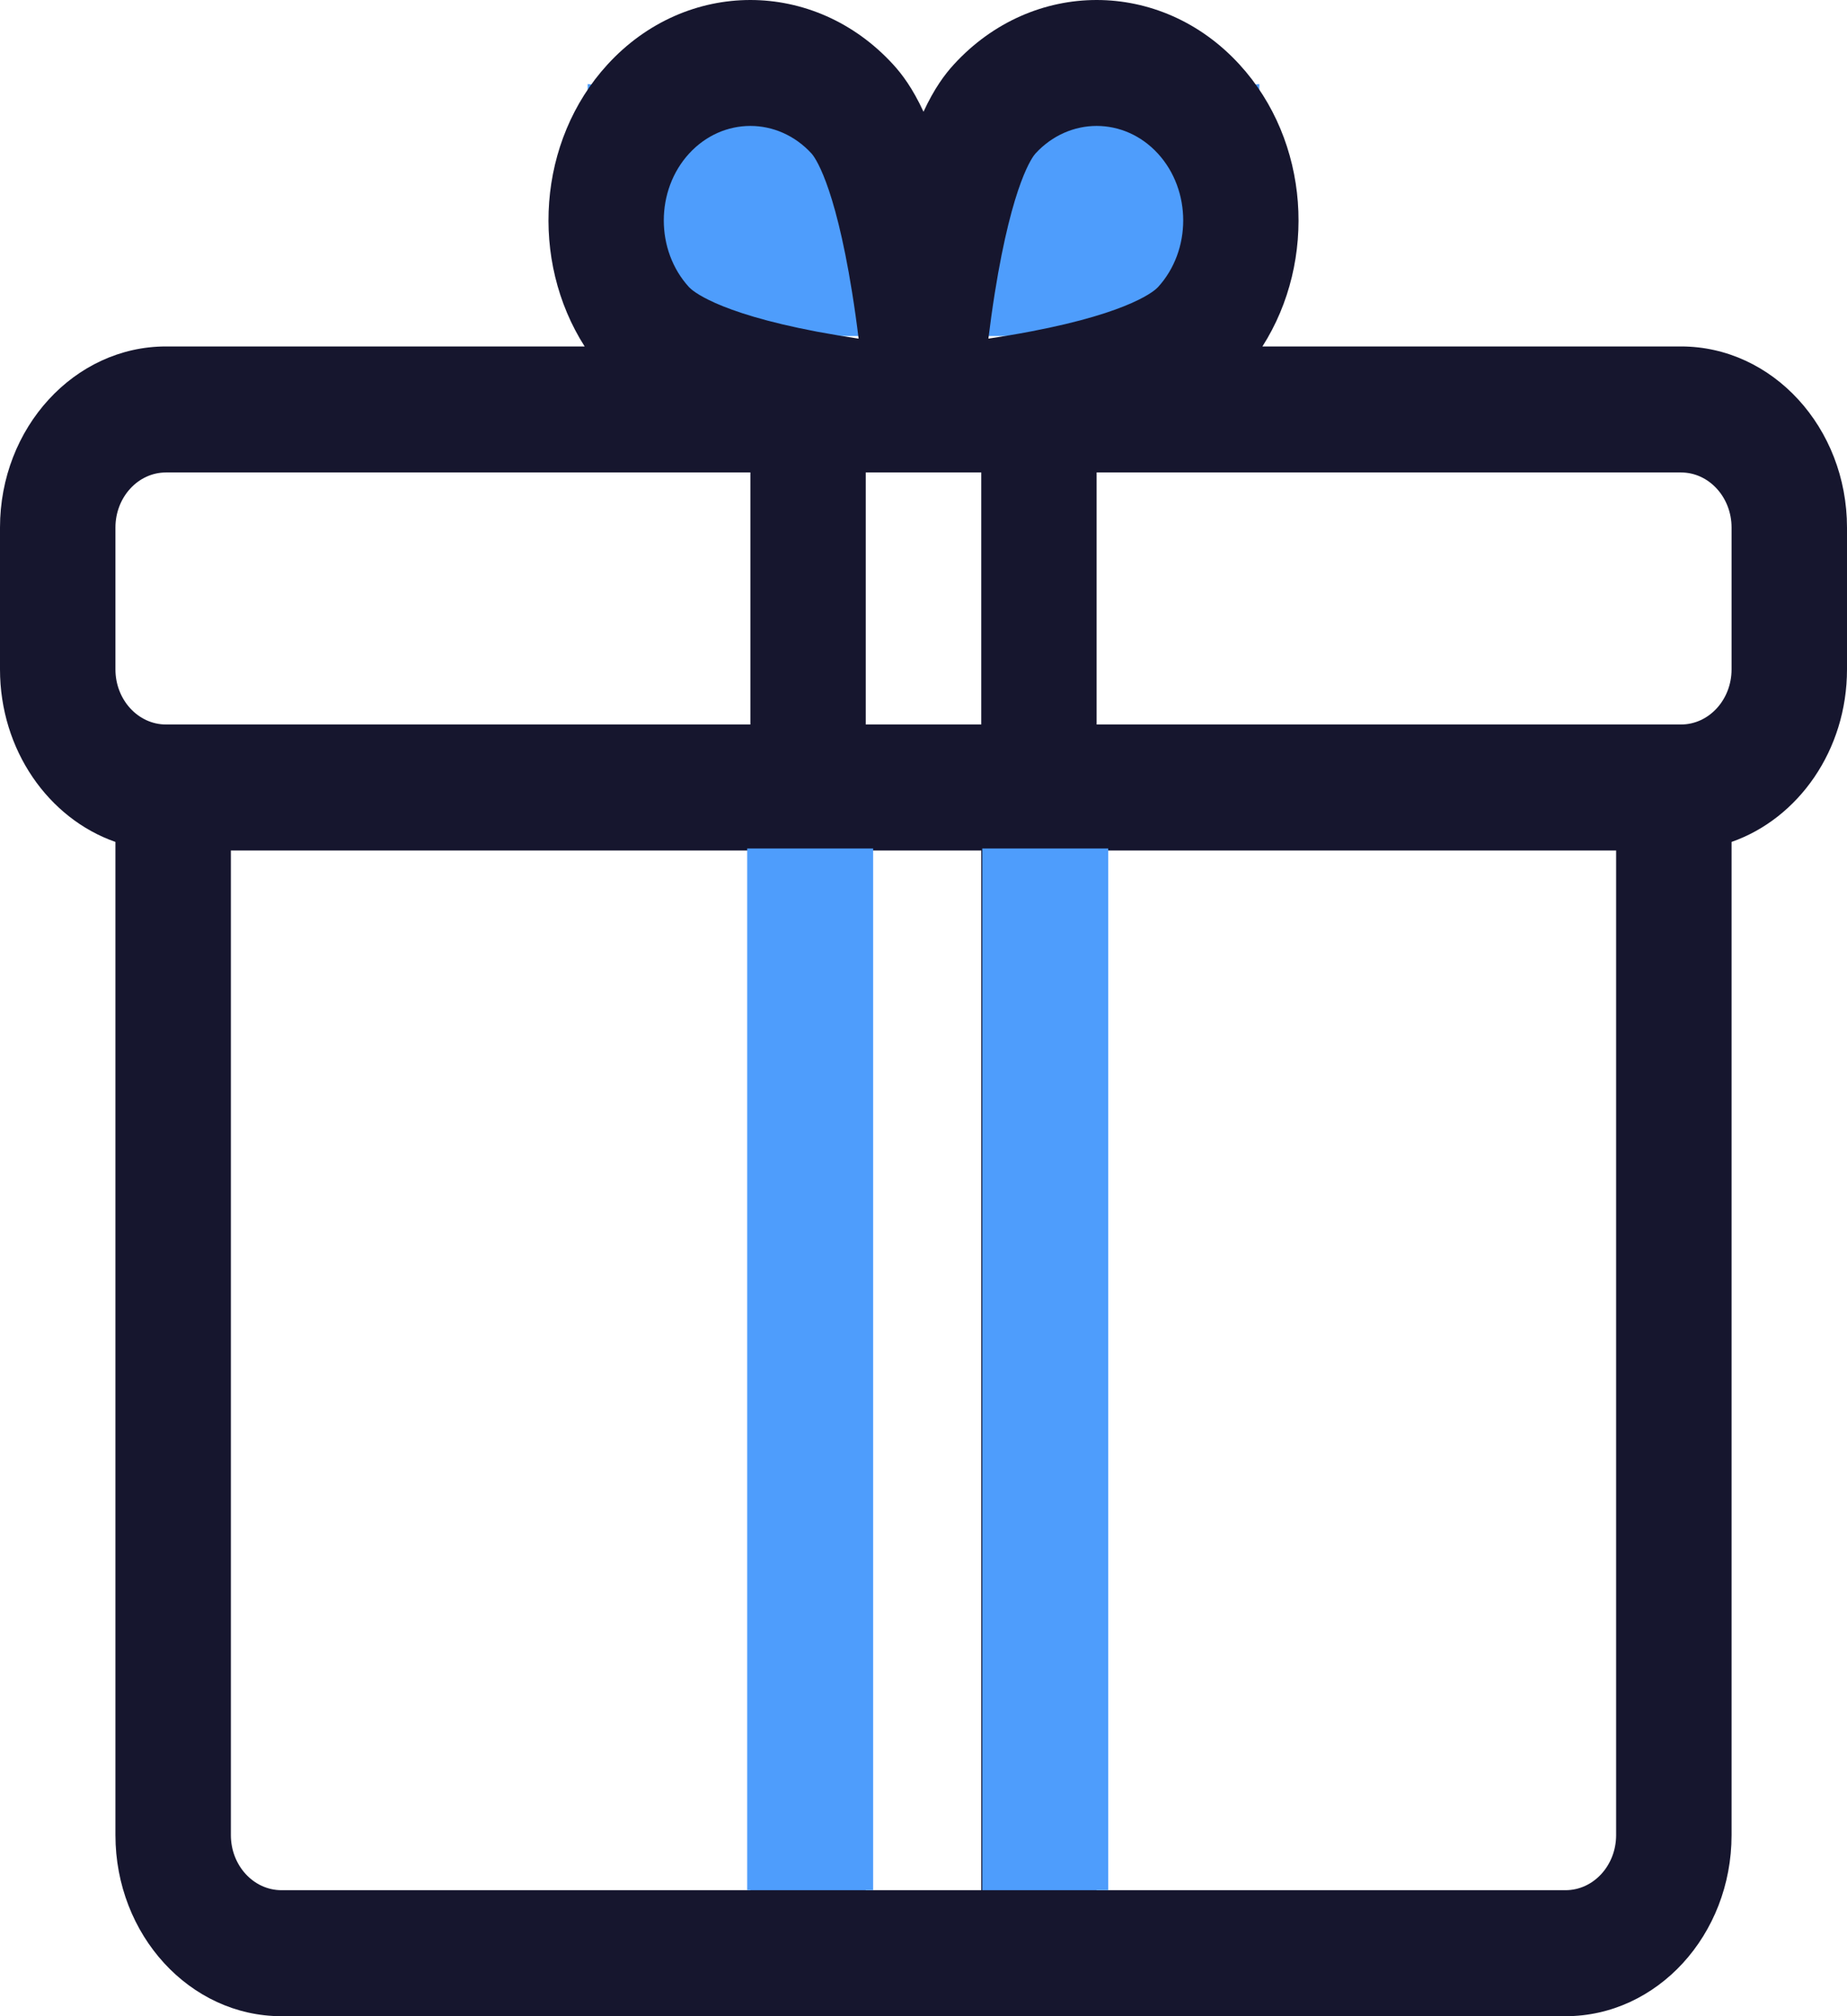 <svg width="22" height="24" viewBox="0 0 22 24" fill="none" xmlns="http://www.w3.org/2000/svg">
<path d="M7 1L11 1.5L15 1V4H7V1Z" fill="#4E9DFC"/>
<path d="M20.023 4.124H15.037C15.69 3.101 15.6 1.68 14.764 0.768C13.826 -0.256 12.299 -0.256 11.361 0.768C11.256 0.883 11.13 1.049 11 1.33C10.87 1.049 10.744 0.883 10.639 0.768C9.701 -0.256 8.174 -0.256 7.236 0.768C6.4 1.68 6.31 3.101 6.964 4.124H1.977C0.887 4.124 0 5.091 0 6.28V7.968C0 8.928 0.578 9.744 1.375 10.022V21.844C1.375 23.033 2.262 24 3.352 24H9.625H12.375H18.648C19.738 24 20.625 23.033 20.625 21.844V10.022C21.422 9.743 22 8.928 22 7.968V6.28C22 5.091 21.113 4.124 20.023 4.124ZM11.688 8.624H10.312V5.624H11.688V8.624ZM11.849 3.489C12.062 2.157 12.306 1.858 12.333 1.828C12.534 1.609 12.799 1.499 13.062 1.499C13.327 1.499 13.591 1.609 13.792 1.828C14.194 2.267 14.194 2.981 13.792 3.419C13.765 3.449 13.493 3.714 12.281 3.945C12.104 3.979 11.932 4.007 11.773 4.031C11.794 3.861 11.819 3.678 11.849 3.489ZM8.208 1.828C8.409 1.609 8.673 1.499 8.938 1.499C9.202 1.499 9.466 1.609 9.667 1.828C9.694 1.858 9.937 2.155 10.149 3.477C10.18 3.669 10.206 3.857 10.227 4.031C10.072 4.008 9.903 3.98 9.731 3.948C8.509 3.716 8.236 3.449 8.208 3.419C7.806 2.981 7.806 2.267 8.208 1.828ZM1.375 6.28C1.375 5.918 1.645 5.624 1.977 5.624H8.938V8.624H2.062H1.977C1.645 8.624 1.375 8.33 1.375 7.968V6.28ZM2.75 21.844V10.124H8.938V22.5H3.352C3.02 22.5 2.75 22.206 2.75 21.844ZM10.312 22.5V10.124H11.688V22.5H10.312ZM19.25 21.844C19.25 22.206 18.98 22.5 18.648 22.5H13.062V10.124H19.25V21.844ZM20.625 7.968C20.625 8.33 20.355 8.624 20.023 8.624H19.938H13.062V5.624H20.023C20.355 5.624 20.625 5.918 20.625 6.28V7.968Z" fill="#16162E"/>
<rect x="8.9" y="10.1" width="1.5" height="12.4" fill="#4E9DFC"/>
<rect x="11.7" y="10.1" width="1.5" height="12.4" fill="#4E9DFC"/>
</svg>
